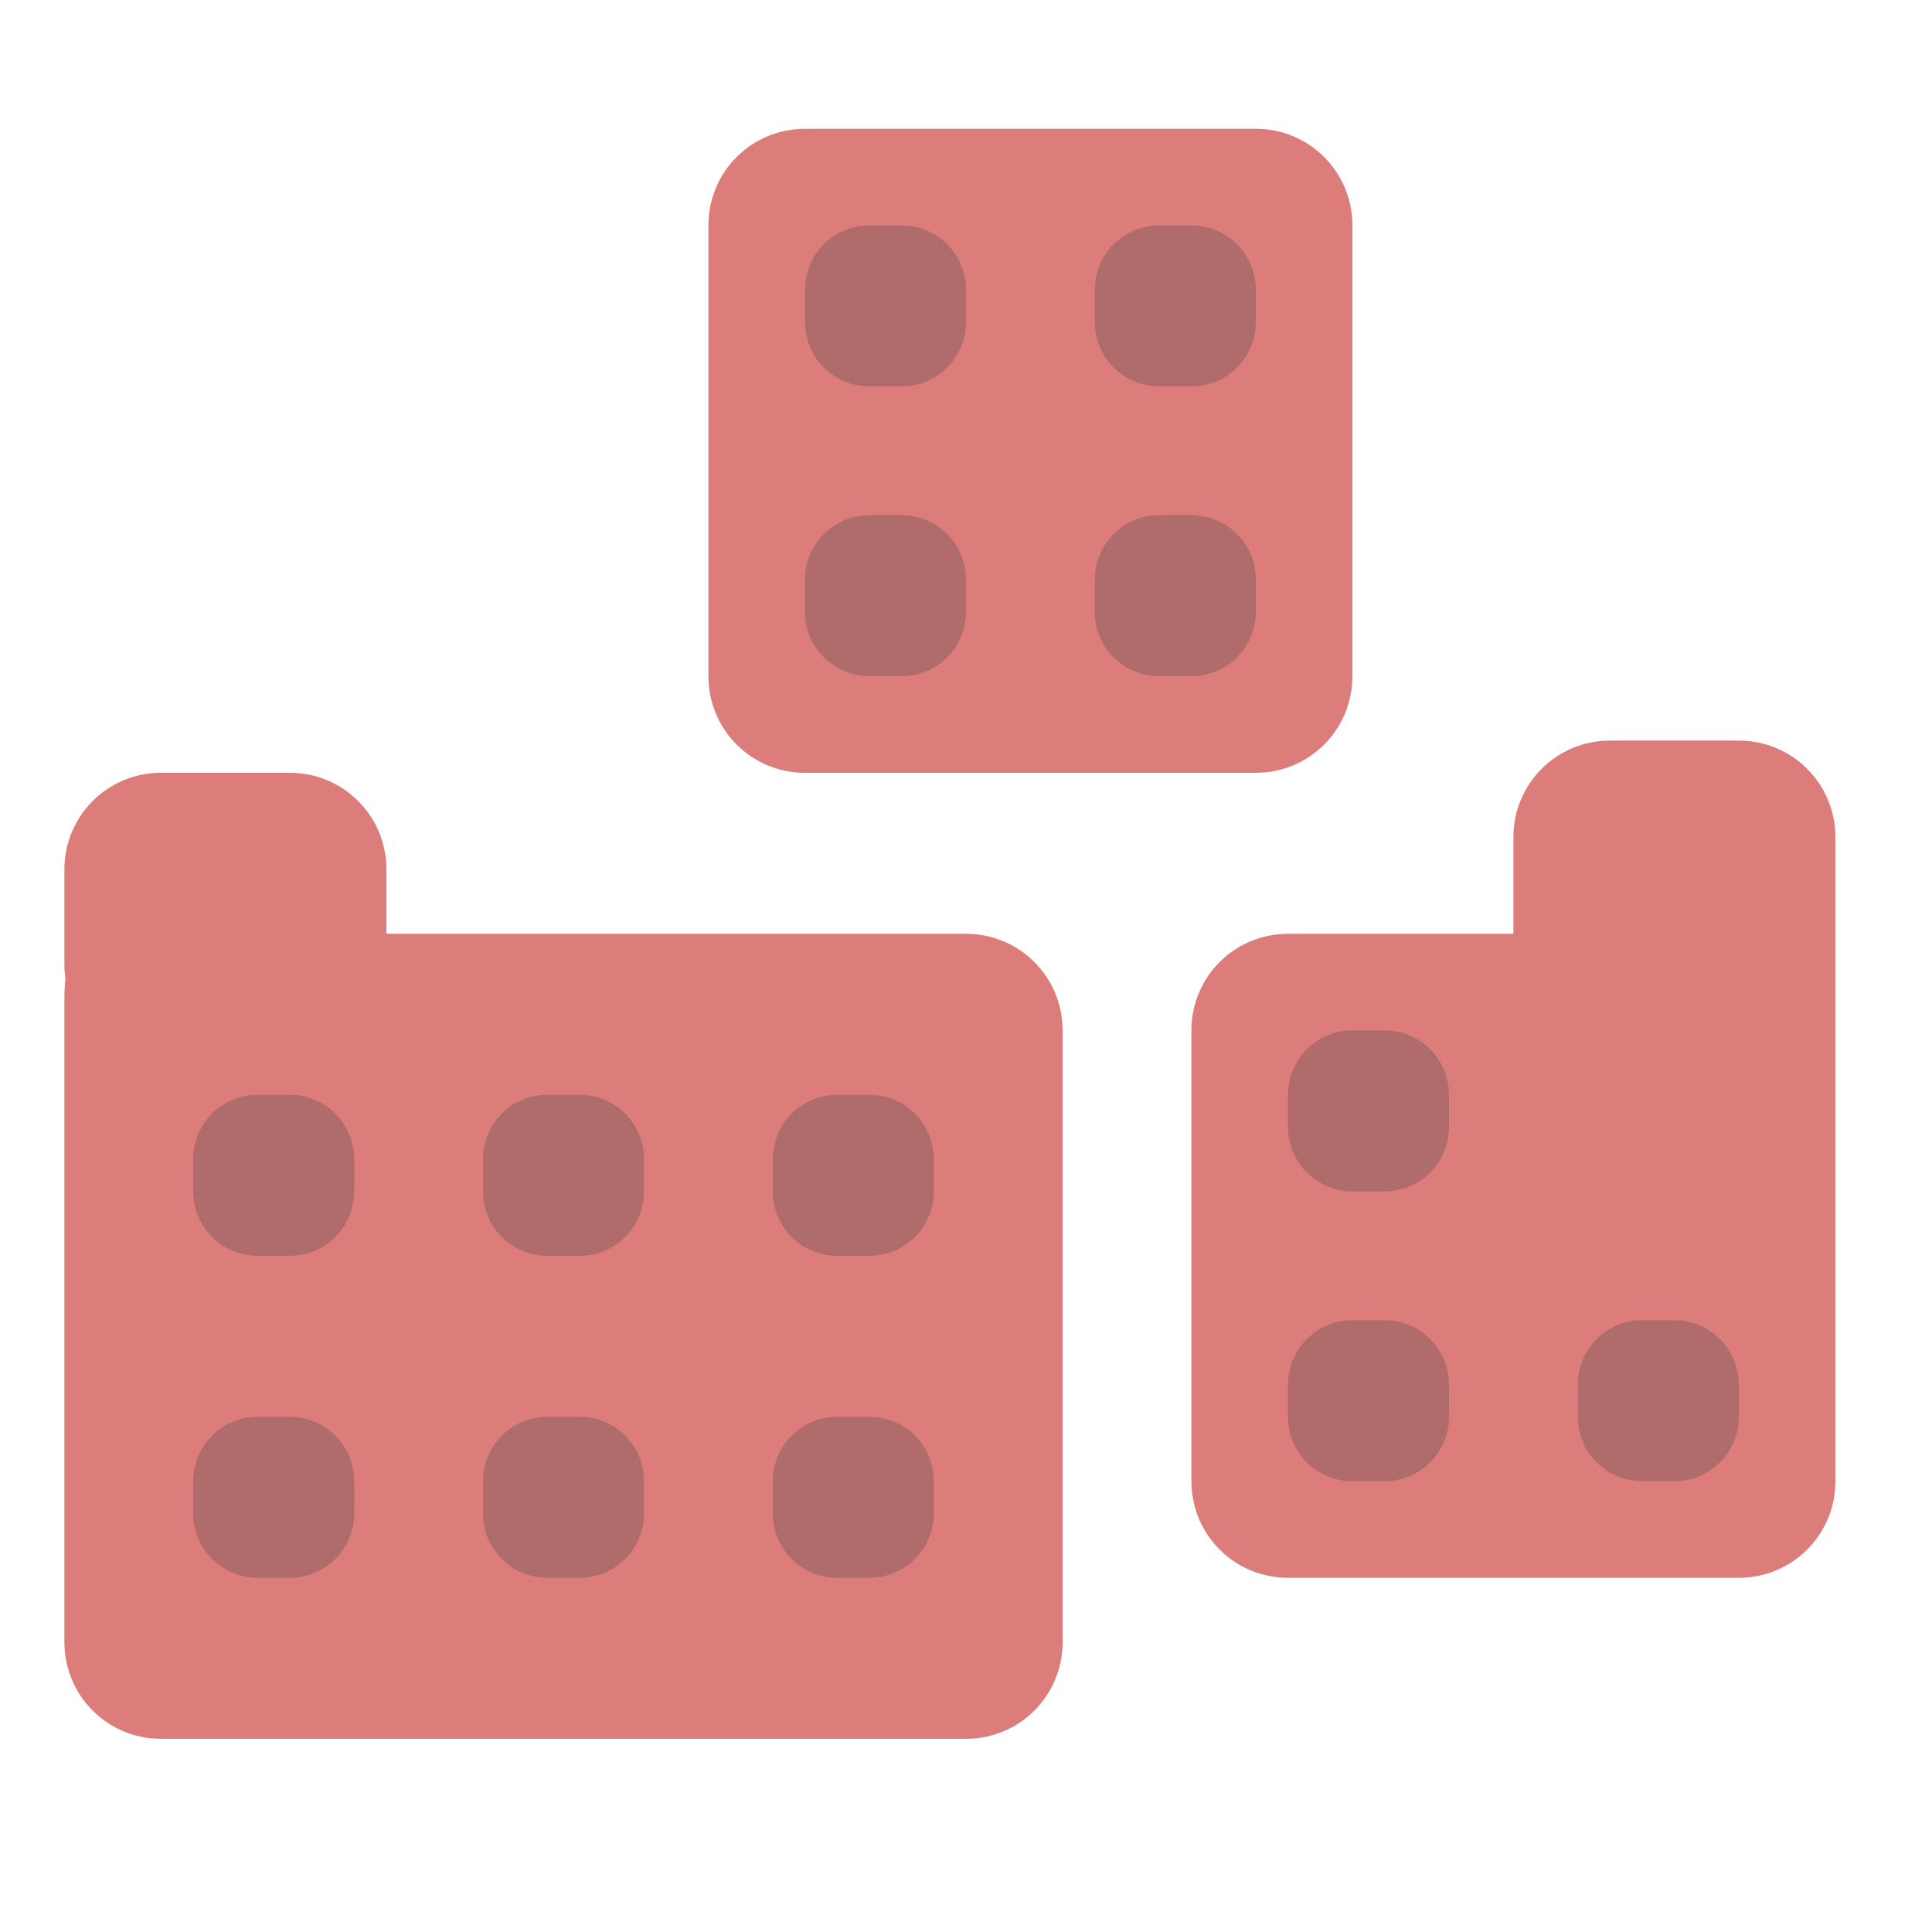 <?xml version="1.0" encoding="UTF-8" standalone="no"?>
<!-- Created with Inkscape (http://www.inkscape.org/) -->

<svg
   xmlns:dc="http://purl.org/dc/elements/1.1/"
   xmlns:cc="http://creativecommons.org/ns#"
   xmlns:rdf="http://www.w3.org/1999/02/22-rdf-syntax-ns#"
   xmlns:svg="http://www.w3.org/2000/svg"
   xmlns="http://www.w3.org/2000/svg"
   xmlns:sodipodi="http://sodipodi.sourceforge.net/DTD/sodipodi-0.dtd"
   xmlns:inkscape="http://www.inkscape.org/namespaces/inkscape"
   width="60"
   height="60"
   id="svg2"
   version="1.1"
   inkscape:version="0.48.2 r9819"
   sodipodi:docname="city4.svg">
  <defs
     id="defs4" />
  <sodipodi:namedview
     id="base"
     pagecolor="#ffffff"
     bordercolor="#666666"
     borderopacity="1.0"
     inkscape:pageopacity="0.0"
     inkscape:pageshadow="2"
     inkscape:zoom="8"
     inkscape:cx="34.311355"
     inkscape:cy="29.290661"
     inkscape:document-units="px"
     inkscape:current-layer="layer1"
     showgrid="true"
     fit-margin-top="0"
     fit-margin-left="0"
     fit-margin-right="0"
     fit-margin-bottom="0"
     inkscape:window-width="1635"
     inkscape:window-height="908"
     inkscape:window-x="142"
     inkscape:window-y="0"
     inkscape:window-maximized="0"
     inkscape:object-paths="true"
     inkscape:object-nodes="true">
    <inkscape:grid
       type="xygrid"
       id="grid2985"
       empspacing="5"
       visible="true"
       enabled="true"
       snapvisiblegridlinesonly="true" />
  </sodipodi:namedview>
  <g
     inkscape:label="Layer 1"
     inkscape:groupmode="layer"
     id="layer1"
     transform="translate(-40,-382.362)">
    <rect
       style="color:#000000;fill:#af6c6a;fill-opacity:1;fill-rule:nonzero;stroke:none;stroke-width:2;marker:none;visibility:visible;display:inline;overflow:visible;enable-background:accumulate"
       id="rect8798"
       width="17"
       height="17"
       x="78"
       y="413.362" />
    <rect
       style="color:#000000;fill:#af6c6a;fill-opacity:1;fill-rule:nonzero;stroke:none;stroke-width:2;marker:none;visibility:visible;display:inline;overflow:visible;enable-background:accumulate"
       id="rect8798-9"
       width="17"
       height="17"
       x="63"
       y="388.362" />
    <rect
       style="color:#000000;fill:#af6c6a;fill-opacity:1;fill-rule:nonzero;stroke:none;stroke-width:2;marker:none;visibility:visible;display:inline;overflow:visible;enable-background:accumulate"
       id="rect8798-9-7"
       width="25"
       height="17"
       x="45"
       y="415.362" />
    <path
       style="color:#000000;fill:#dd7d7b;fill-opacity:1;fill-rule:nonzero;stroke:none;stroke-width:2;marker:none;visibility:visible;display:inline;overflow:visible;enable-background:accumulate"
       d="M 25 4 C 23.338 4 22 5.338 22 7 L 22 21 C 22 22.662 23.338 24 25 24 L 39 24 C 40.662 24 42 22.662 42 21 L 42 7 C 42 5.338 40.662 4 39 4 L 25 4 z M 27 7 L 28 7 C 29.108 7 30 7.892 30 9 L 30 10 C 30 11.108 29.108 12 28 12 L 27 12 C 25.892 12 25 11.108 25 10 L 25 9 C 25 7.892 25.892 7 27 7 z M 36 7 L 37 7 C 38.108 7 39 7.892 39 9 L 39 10 C 39 11.108 38.108 12 37 12 L 36 12 C 34.892 12 34 11.108 34 10 L 34 9 C 34 7.892 34.892 7 36 7 z M 27 16 L 28 16 C 29.108 16 30 16.892 30 18 L 30 19 C 30 20.108 29.108 21 28 21 L 27 21 C 25.892 21 25 20.108 25 19 L 25 18 C 25 16.892 25.892 16 27 16 z M 36 16 L 37 16 C 38.108 16 39 16.892 39 18 L 39 19 C 39 20.108 38.108 21 37 21 L 36 21 C 34.892 21 34 20.108 34 19 L 34 18 C 34 16.892 34.892 16 36 16 z M 50 23 C 48.338 23 47 24.338 47 26 L 47 29 L 40 29 C 38.338 29 37 30.338 37 32 L 37 46 C 37 47.662 38.338 49 40 49 L 54 49 C 55.662 49 57 47.662 57 46 L 57 34 L 57 32 L 57 26 C 57 24.338 55.662 23 54 23 L 50 23 z M 5 24 C 3.338 24 2 25.338 2 27 L 2 30 C 2 30.131 2.015 30.249 2.031 30.375 C 2.03 30.386 2.032 30.396 2.031 30.406 C 2.011 30.602 2 30.792 2 31 L 2 32 L 2 34 L 2 51 C 2 52.662 3.338 54 5 54 L 30 54 C 31.662 54 33 52.662 33 51 L 33 32 C 33 30.338 31.662 29 30 29 L 12 29 L 12 27 C 12 25.338 10.662 24 9 24 L 5 24 z M 42 32 L 43 32 C 44.108 32 45 32.892 45 34 L 45 35 C 45 36.108 44.108 37 43 37 L 42 37 C 40.892 37 40 36.108 40 35 L 40 34 C 40 32.892 40.892 32 42 32 z M 8 34 L 9 34 C 10.108 34 11 34.892 11 36 L 11 37 C 11 38.108 10.108 39 9 39 L 8 39 C 6.892 39 6 38.108 6 37 L 6 36 C 6 34.892 6.892 34 8 34 z M 17 34 L 18 34 C 19.108 34 20 34.892 20 36 L 20 37 C 20 38.108 19.108 39 18 39 L 17 39 C 15.892 39 15 38.108 15 37 L 15 36 C 15 34.892 15.892 34 17 34 z M 26 34 L 27 34 C 28.108 34 29 34.892 29 36 L 29 37 C 29 38.108 28.108 39 27 39 L 26 39 C 24.892 39 24 38.108 24 37 L 24 36 C 24 34.892 24.892 34 26 34 z M 42 41 L 43 41 C 44.108 41 45 41.892 45 43 L 45 44 C 45 45.108 44.108 46 43 46 L 42 46 C 40.892 46 40 45.108 40 44 L 40 43 C 40 41.892 40.892 41 42 41 z M 51 41 L 52 41 C 53.108 41 54 41.892 54 43 L 54 44 C 54 45.108 53.108 46 52 46 L 51 46 C 49.892 46 49 45.108 49 44 L 49 43 C 49 41.892 49.892 41 51 41 z M 8 44 L 9 44 C 10.108 44 11 44.892 11 46 L 11 47 C 11 48.108 10.108 49 9 49 L 8 49 C 6.892 49 6 48.108 6 47 L 6 46 C 6 44.892 6.892 44 8 44 z M 17 44 L 18 44 C 19.108 44 20 44.892 20 46 L 20 47 C 20 48.108 19.108 49 18 49 L 17 49 C 15.892 49 15 48.108 15 47 L 15 46 C 15 44.892 15.892 44 17 44 z M 26 44 L 27 44 C 28.108 44 29 44.892 29 46 L 29 47 C 29 48.108 28.108 49 27 49 L 26 49 C 24.892 49 24 48.108 24 47 L 24 46 C 24 44.892 24.892 44 26 44 z "
       transform="translate(40,382.362)"
       id="rect4704-7-3" />
    <rect
       style="opacity:0.99;color:#000000;fill:none;stroke:none;stroke-width:2;marker:none;visibility:visible;display:inline;overflow:visible;enable-background:accumulate"
       id="rect6726"
       width="60"
       height="60"
       x="0"
       y="0"
       transform="translate(40,382.362)" />
  </g>
</svg>
